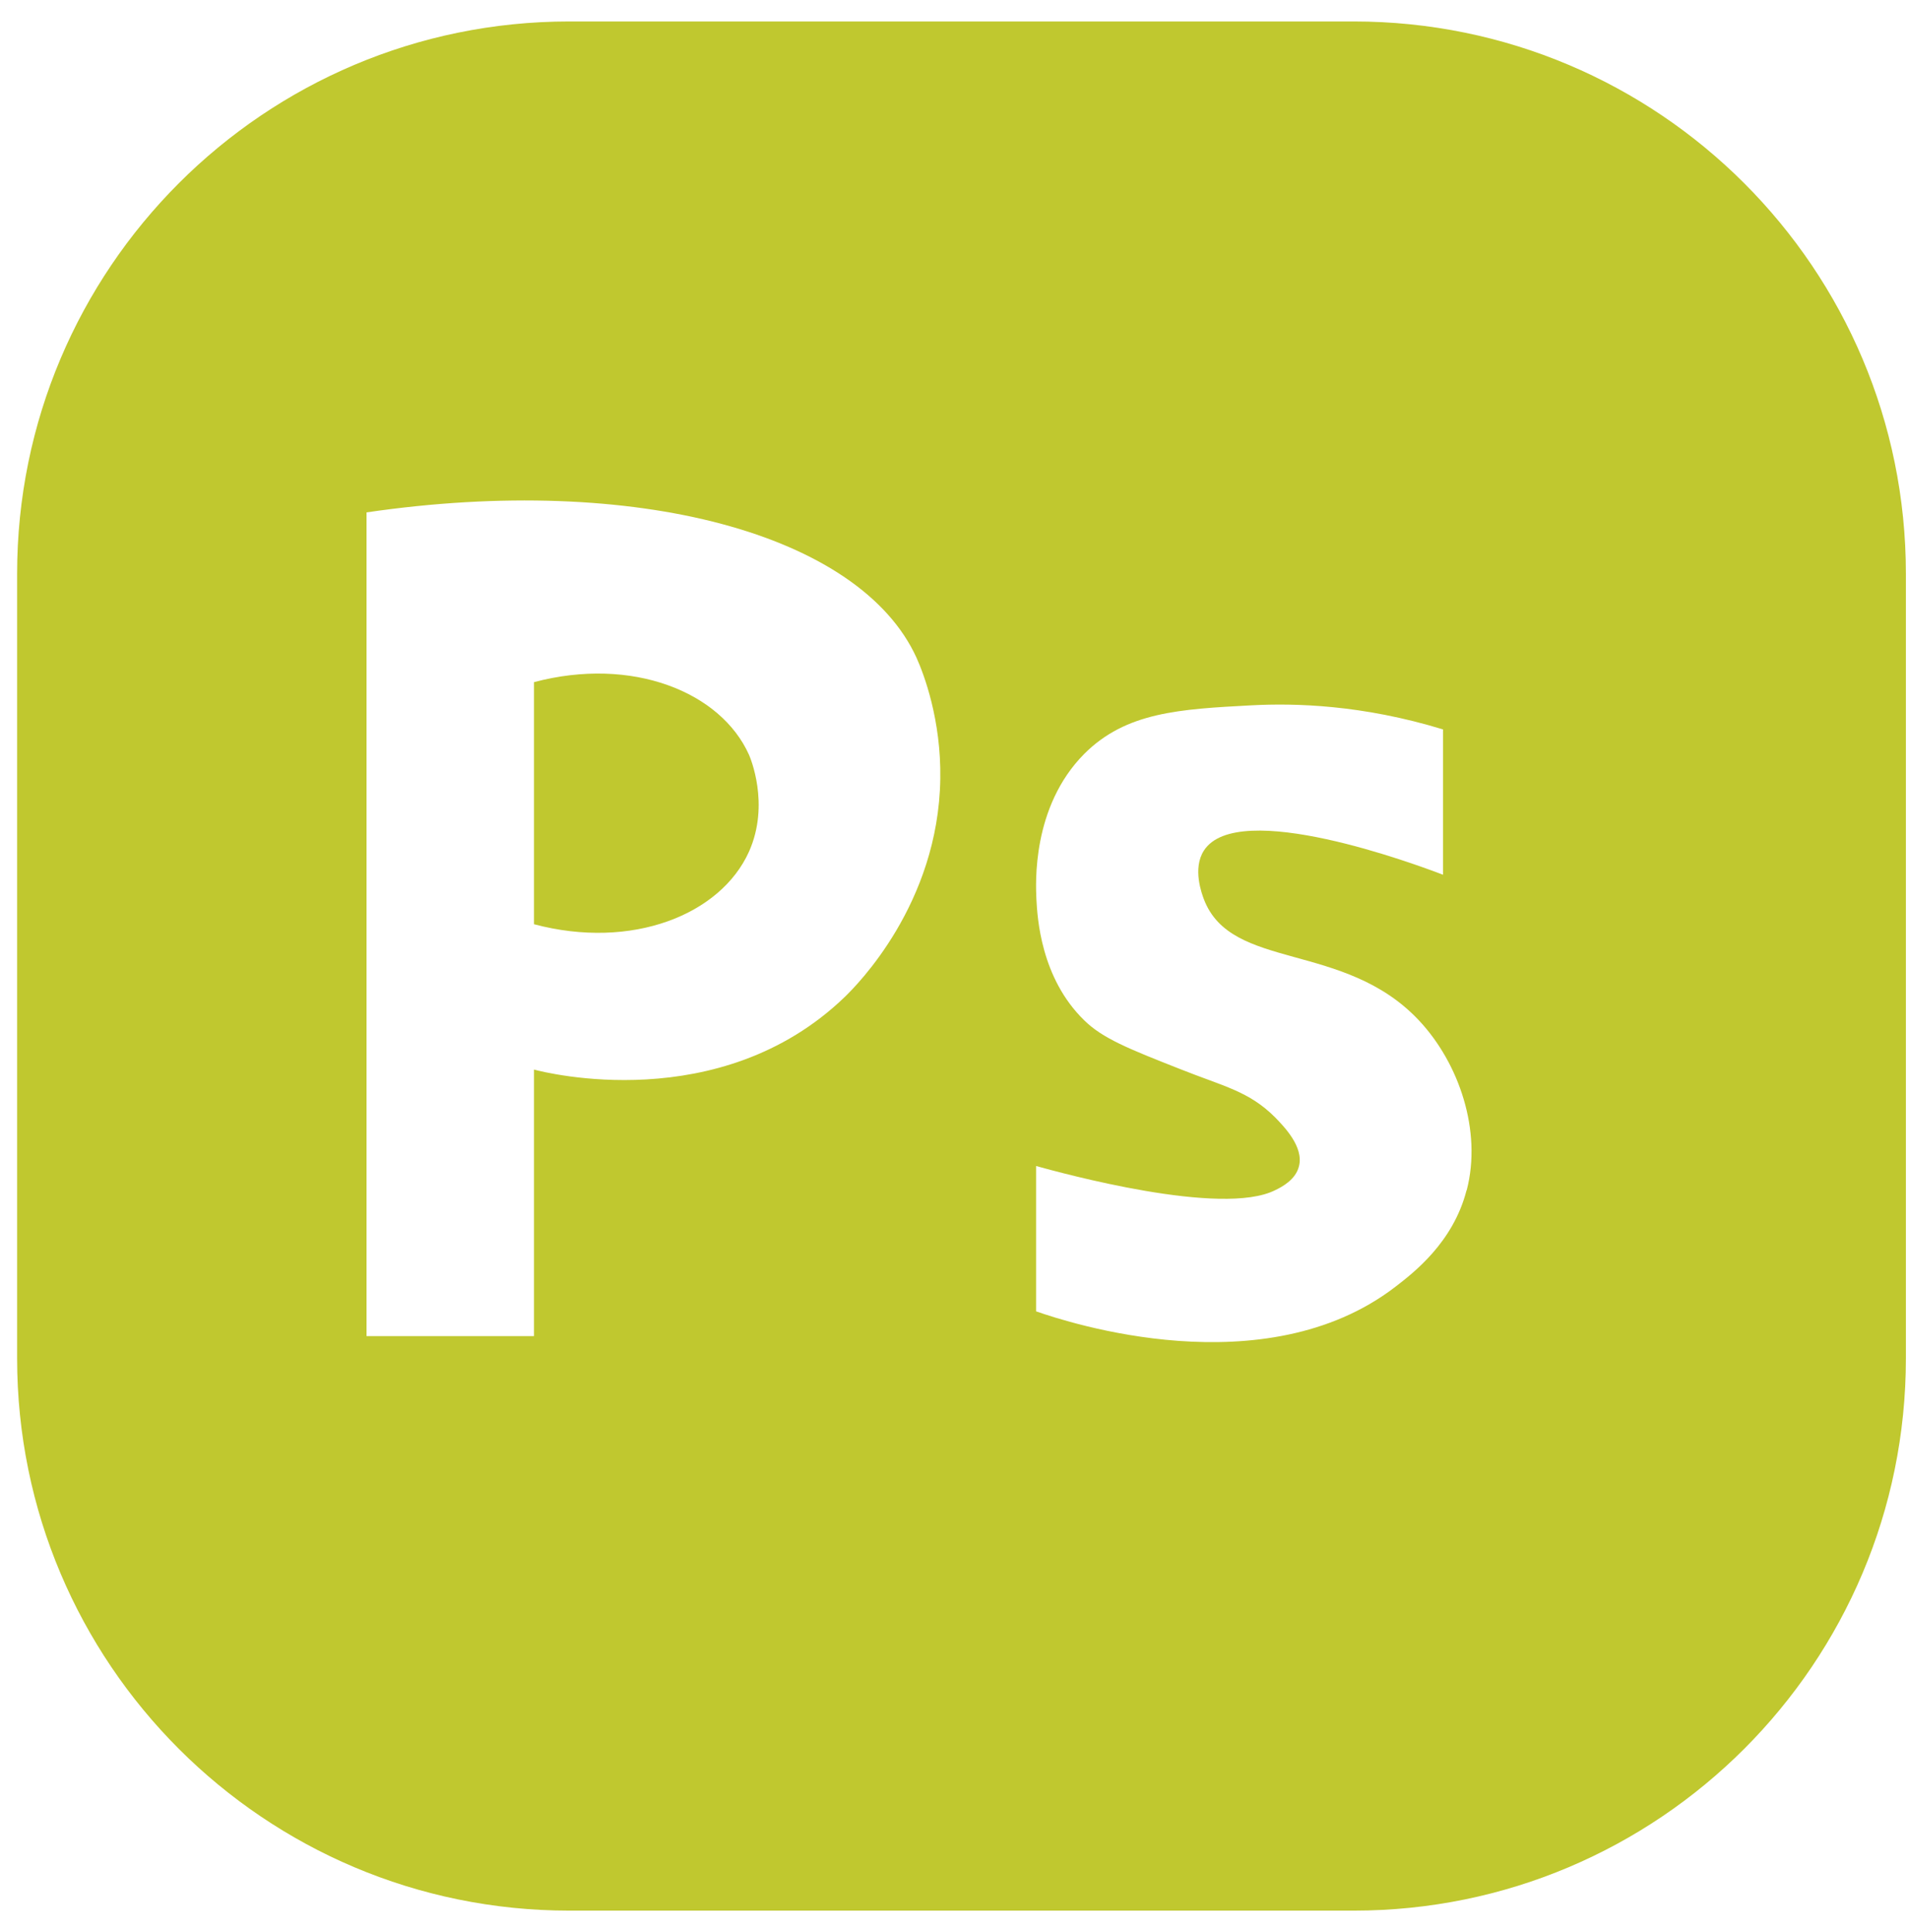 <svg width="83" height="84" viewBox="0 0 83 84" fill="none" xmlns="http://www.w3.org/2000/svg">
<g id="Group 17">
<path id="Vector" d="M58.855 0.933H24.754C11.492 0.933 0.744 11.682 0.744 24.947V59.053C0.744 72.318 11.492 83.067 24.754 83.067H58.855C72.118 83.067 82.865 72.318 82.865 59.053V24.947C82.865 11.682 72.118 0.933 58.855 0.933ZM36.731 43.342C31.309 48.569 23.678 46.626 23.217 46.501V58.089H15.936V22.277C27.675 20.558 37.402 23.228 39.848 28.595C40.169 29.308 40.924 31.293 40.882 33.865C40.798 39.302 37.249 42.839 36.731 43.342ZM63.761 51.757C63.173 54.035 61.441 55.349 60.644 55.964C54.97 60.297 46.445 57.502 45.047 57.012V50.694C46.165 51.002 53.125 52.917 55.445 51.743C55.711 51.616 56.339 51.296 56.479 50.694C56.689 49.855 55.822 48.975 55.445 48.584C54.299 47.437 53.223 47.242 51.294 46.473C49.058 45.592 47.94 45.145 47.143 44.362C45.243 42.517 45.103 39.875 45.061 39.093C45.033 38.436 44.851 35.081 47.143 32.774C48.96 30.958 51.28 30.831 54.425 30.664C56.297 30.566 59.218 30.636 62.74 31.712V38.031C61.608 37.597 53.81 34.69 52.342 36.982C51.839 37.764 52.258 38.87 52.342 39.093C53.53 42.224 58.436 40.896 61.692 44.362C63.453 46.236 64.431 49.185 63.775 51.728L63.761 51.757Z" fill="#C0C82F"/>
<path id="Vector_2" d="M23.217 29.657V40.182C27.479 41.315 31.337 39.764 32.566 37.024C33.489 34.956 32.608 32.914 32.566 32.817C31.337 30.077 27.479 28.526 23.217 29.657Z" fill="#C0C82F"/>
</g>
</svg>
